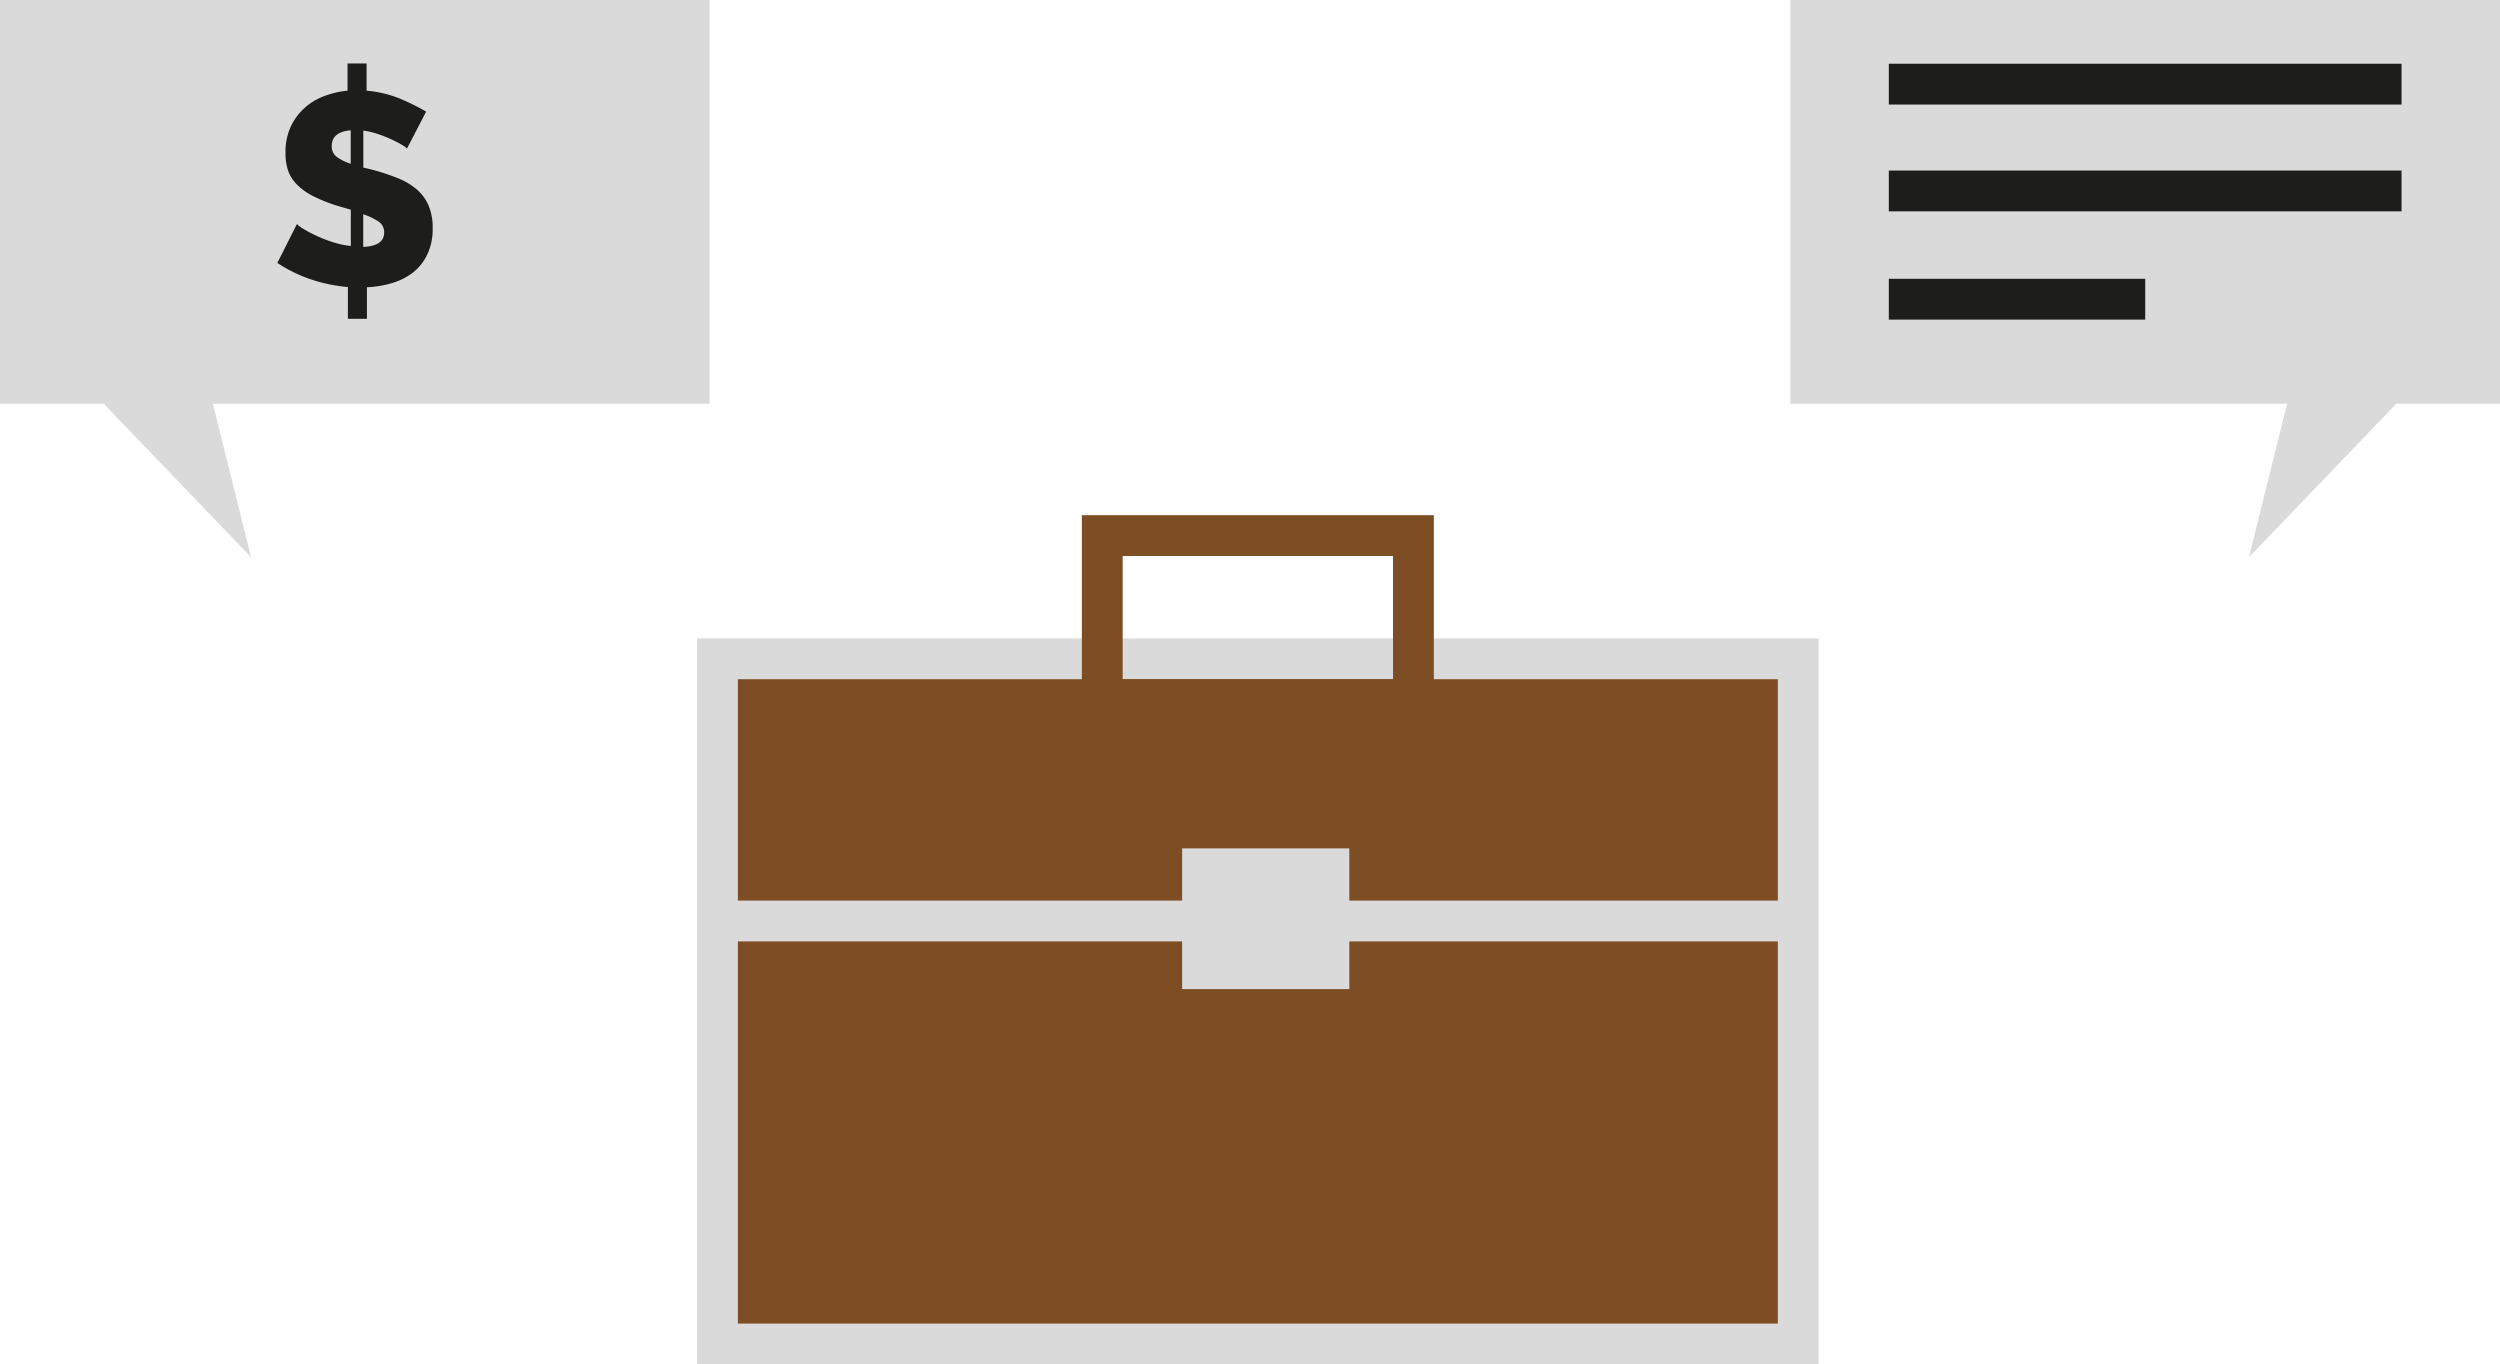 <svg xmlns="http://www.w3.org/2000/svg" viewBox="0 0 275.73 150.48"><defs><style>.cls-1{fill:#7d4e24;}.cls-1,.cls-4{stroke:#dadada;}.cls-1,.cls-2,.cls-4,.cls-6{stroke-miterlimit:10;stroke-width:4.5px;}.cls-2,.cls-6{fill:none;}.cls-2{stroke:#7d4e24;}.cls-3{fill:#dadada;}.cls-4,.cls-5{fill:#1d1d1b;}.cls-6{stroke:#1d1d1b;}</style></defs><title>Asset 4</title><g id="Layer_2" data-name="Layer 2"><g id="Layer_1-2" data-name="Layer 1"><rect class="cls-1" x="79.13" y="72.66" width="119.2" height="75.57"/><rect class="cls-2" x="121.57" y="59.07" width="34.32" height="18.1"/><rect class="cls-3" x="130.38" y="93.57" width="18.44" height="15.52"/><polygon class="cls-3" points="0 0 78.27 0 78.27 44.53 23.48 44.53 27.69 61.46 11.44 44.53 0 44.53 0 0"/><polygon class="cls-3" points="275.73 0 197.46 0 197.46 44.53 252.25 44.53 248.04 61.46 264.29 44.53 275.73 44.53 275.73 0"/><line class="cls-4" x1="79.13" y1="101.58" x2="197.46" y2="101.58"/><path class="cls-5" d="M44.89,16.38a2.31,2.31,0,0,0-.54-.39,12.24,12.24,0,0,0-1.12-.59,15.83,15.83,0,0,0-1.5-.6,9.19,9.19,0,0,0-1.66-.4v4.08l1,.24a25.71,25.71,0,0,1,2.76.91,7.69,7.69,0,0,1,2.1,1.23,4.91,4.91,0,0,1,1.33,1.79,6.18,6.18,0,0,1,.46,2.52,6.46,6.46,0,0,1-.6,2.91,5.55,5.55,0,0,1-1.6,2,7.18,7.18,0,0,1-2.31,1.15,11.19,11.19,0,0,1-2.74.45v3.48h-2.1v-3.5a17.78,17.78,0,0,1-4.09-.85A16,16,0,0,1,30.59,29l2.16-4.29a3.38,3.38,0,0,0,.66.5,13.5,13.5,0,0,0,1.35.73,16.27,16.27,0,0,0,1.83.73,10,10,0,0,0,2.1.46v-4l-1.44-.42a17.59,17.59,0,0,1-2.55-1,7,7,0,0,1-1.8-1.21A4.33,4.33,0,0,1,31.84,19a5.82,5.82,0,0,1-.35-2.1A6.75,6.75,0,0,1,32,14.12,6.43,6.43,0,0,1,33.49,12a6.63,6.63,0,0,1,2.16-1.36A10,10,0,0,1,38.33,10V7h2.1v3a12.59,12.59,0,0,1,3.66.87A25.43,25.43,0,0,1,47,12.31Zm-8.3-.27a1.41,1.41,0,0,0,.52,1.17,5.36,5.36,0,0,0,1.57.78V14.37Q36.59,14.55,36.59,16.11Zm5.78,9.53a1.39,1.39,0,0,0-.63-1.21,6.9,6.9,0,0,0-1.68-.8v3.6Q42.37,27.14,42.37,25.64Z"/><line class="cls-6" x1="208.32" y1="9.28" x2="264.87" y2="9.28"/><line class="cls-6" x1="208.32" y1="21.06" x2="264.87" y2="21.06"/><line class="cls-6" x1="208.32" y1="33" x2="236.6" y2="33"/></g></g></svg>
